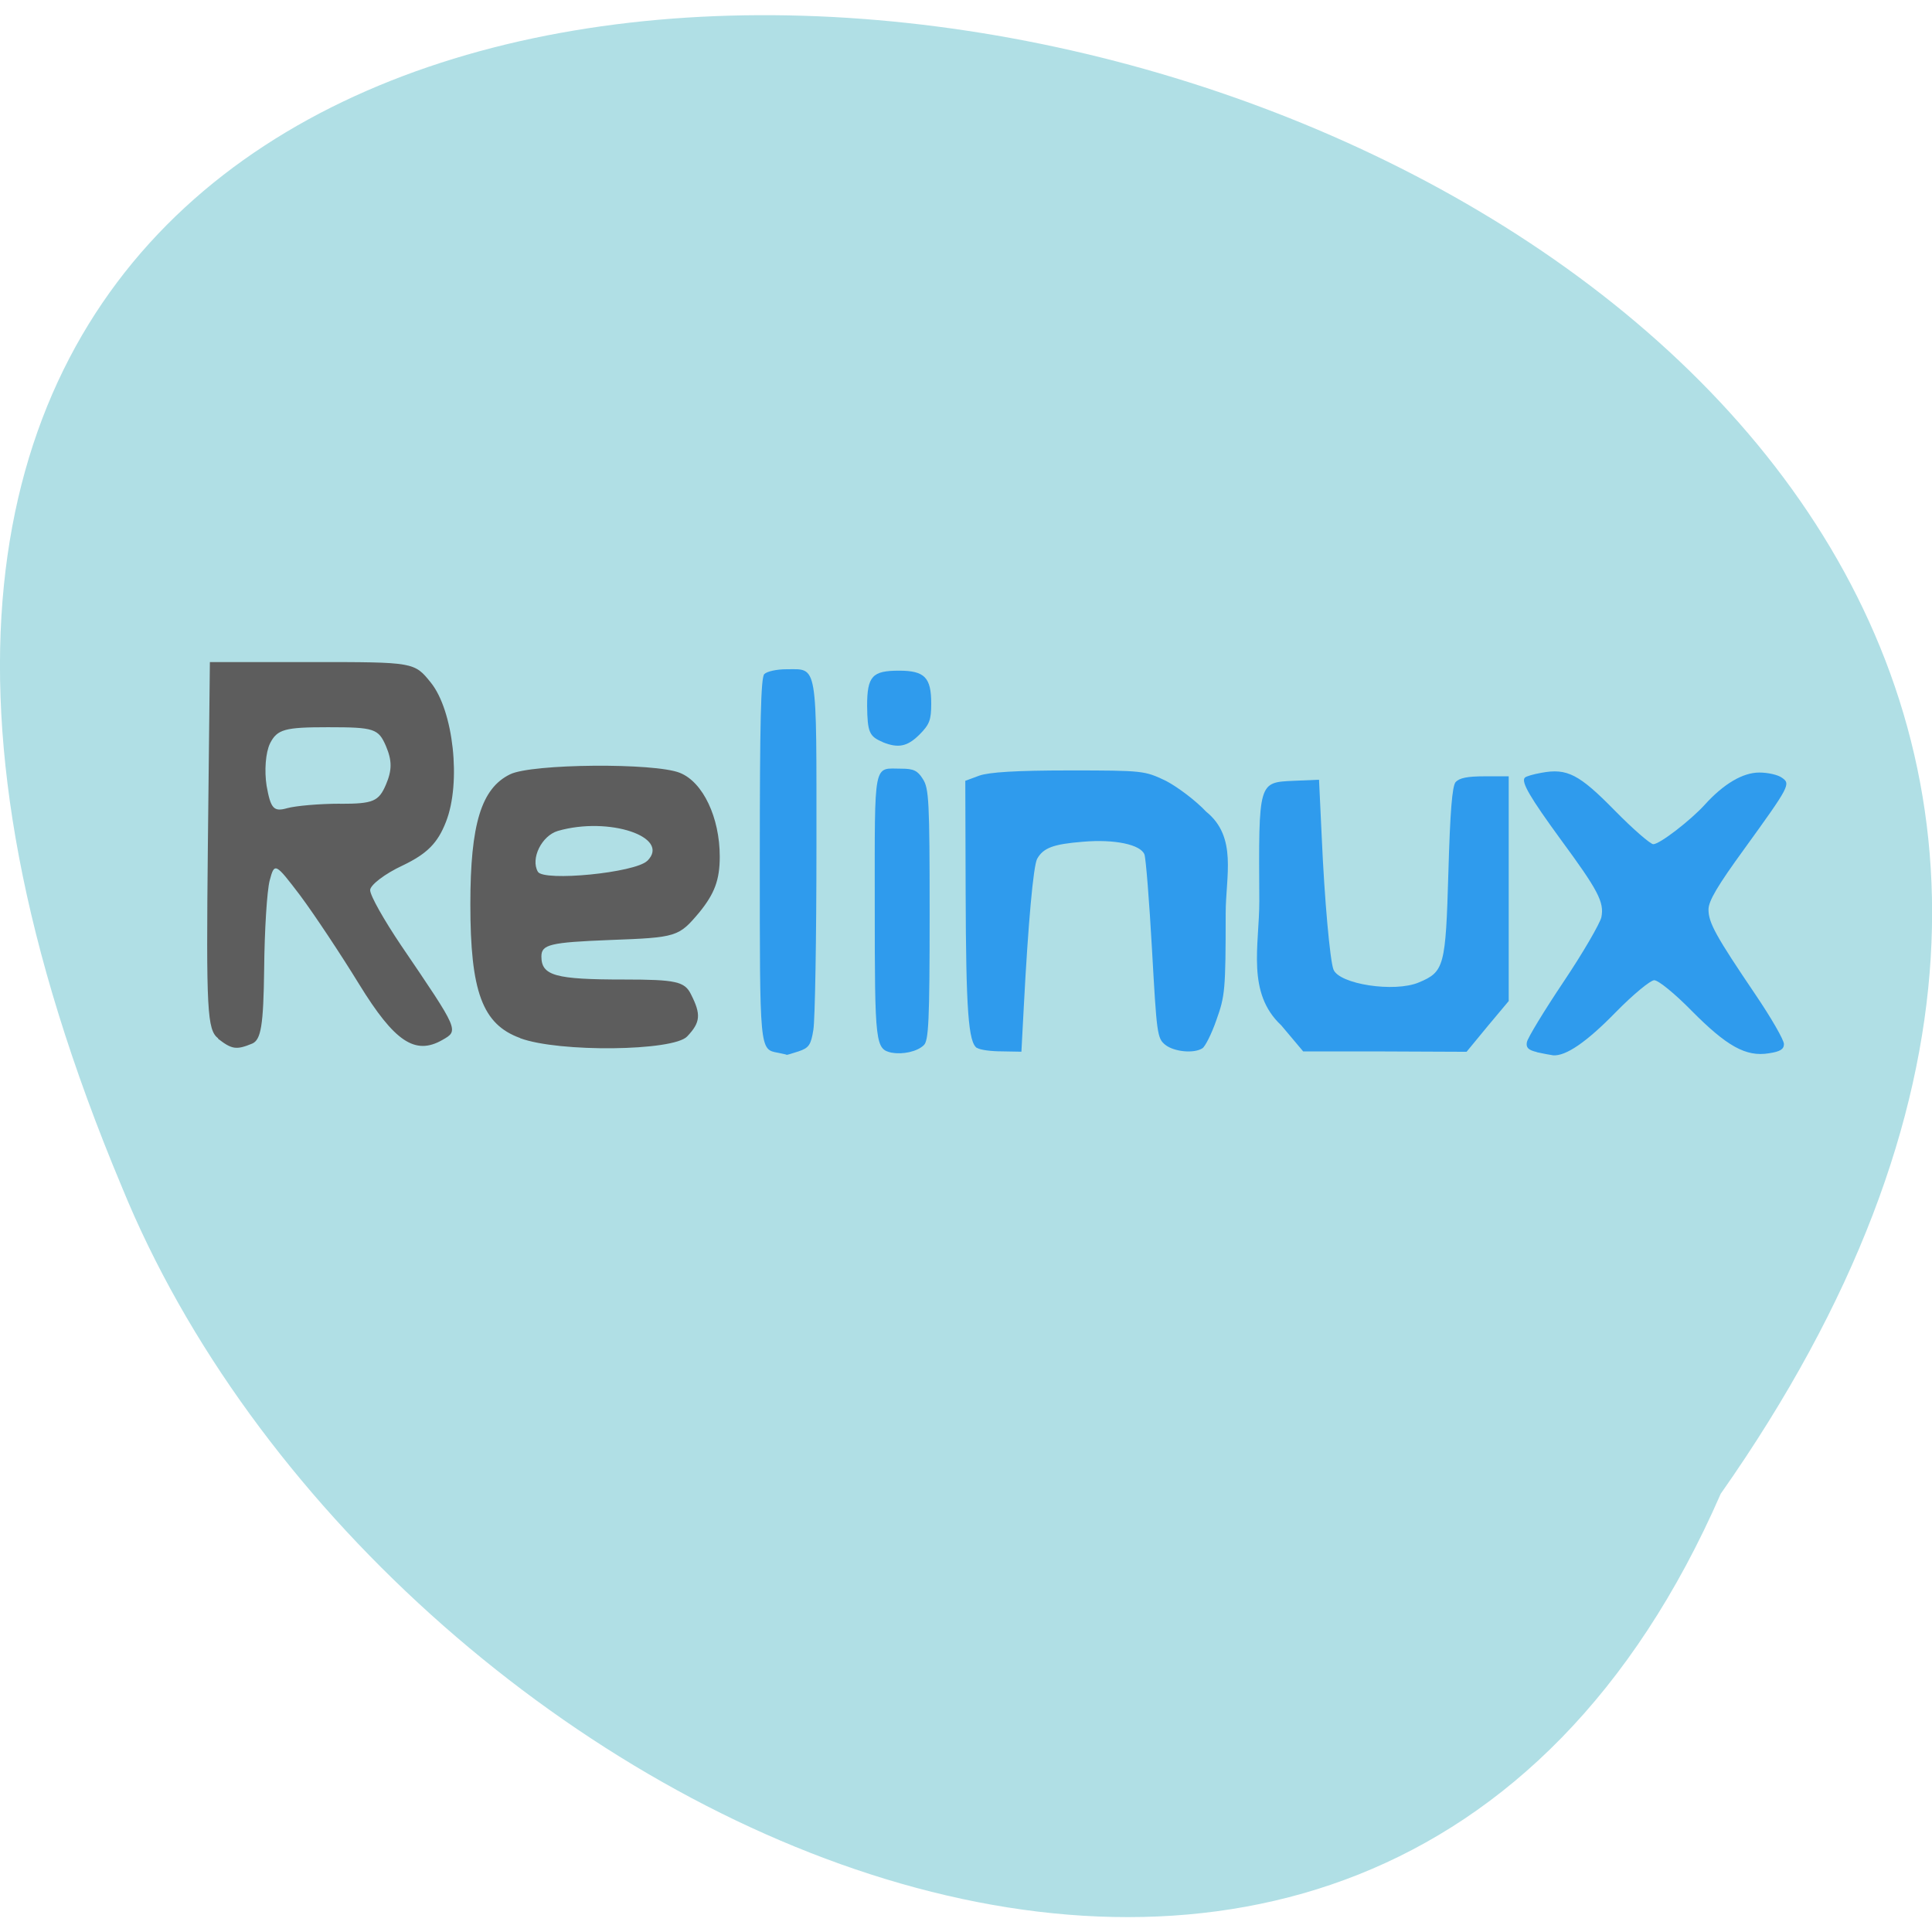 <svg xmlns="http://www.w3.org/2000/svg" viewBox="0 0 22 22"><path d="m 19.594 17.01 c 12.363 -17.598 -27.375 -25.352 -18.207 -3.496 c 2.93 7.191 14.203 12.668 18.207 3.496" fill="#b0dfe5"/><path d="m 2.484 11.824 c -0.125 -0.098 -0.137 -0.309 -0.117 -2.195 l 0.023 -2.09 h 1.164 c 1.16 0 1.164 0 1.352 0.234 c 0.258 0.32 0.348 1.141 0.172 1.586 c -0.094 0.242 -0.215 0.363 -0.492 0.496 c -0.203 0.094 -0.371 0.223 -0.371 0.281 c 0 0.063 0.16 0.344 0.352 0.629 c 0.664 0.977 0.66 0.969 0.469 1.078 c -0.309 0.176 -0.543 0.02 -0.945 -0.633 c -0.211 -0.344 -0.512 -0.797 -0.672 -1.012 c -0.285 -0.375 -0.293 -0.379 -0.348 -0.172 c -0.031 0.117 -0.059 0.57 -0.063 1.01 c -0.008 0.637 -0.035 0.805 -0.137 0.848 c -0.18 0.074 -0.23 0.066 -0.387 -0.055 m 1.391 -2.676 c 0.375 0 0.438 -0.027 0.52 -0.219 c 0.07 -0.164 0.07 -0.273 0 -0.438 c -0.086 -0.199 -0.133 -0.215 -0.66 -0.215 c -0.492 0 -0.578 0.023 -0.66 0.184 c -0.051 0.105 -0.066 0.313 -0.039 0.484 c 0.047 0.262 0.082 0.297 0.234 0.254 c 0.098 -0.027 0.367 -0.051 0.605 -0.051 m 2.047 2.668 c -0.43 -0.156 -0.566 -0.531 -0.566 -1.523 c 0 -0.914 0.125 -1.32 0.453 -1.48 c 0.246 -0.121 1.648 -0.133 1.934 -0.016 c 0.262 0.105 0.453 0.508 0.453 0.953 c 0 0.266 -0.059 0.422 -0.234 0.637 c -0.234 0.277 -0.254 0.285 -1.016 0.313 c -0.684 0.027 -0.781 0.051 -0.781 0.188 c 0 0.219 0.16 0.262 0.941 0.262 c 0.59 0 0.691 0.023 0.762 0.168 c 0.117 0.23 0.109 0.32 -0.043 0.48 c -0.156 0.168 -1.461 0.184 -1.902 0.02 m 1.449 -2.02 c 0.27 -0.27 -0.438 -0.508 -1.02 -0.34 c -0.184 0.055 -0.313 0.316 -0.227 0.465 c 0.066 0.113 1.109 0.012 1.246 -0.125" fill="#5d5d5d"/><g fill="#2f9bed"><path d="m 8.859 11.988 c -0.211 -0.039 -0.207 -0.02 -0.207 -2.207 c 0 -1.555 0.012 -2.066 0.051 -2.105 c 0.031 -0.031 0.141 -0.055 0.25 -0.055 c 0.363 0 0.344 -0.105 0.344 2.027 c 0 1.031 -0.016 1.965 -0.035 2.078 c -0.027 0.172 -0.051 0.207 -0.168 0.246 c -0.074 0.023 -0.133 0.043 -0.137 0.039 c -0.004 -0.004 -0.047 -0.012 -0.098 -0.023"/><path d="m 10.05 8.449 c -0.152 -0.063 -0.172 -0.113 -0.176 -0.41 c 0 -0.34 0.059 -0.402 0.363 -0.402 c 0.293 0 0.367 0.078 0.367 0.375 c 0 0.188 -0.02 0.238 -0.133 0.352 c -0.137 0.137 -0.242 0.16 -0.422 0.086"/><path d="m 10.156 11.988 c -0.188 -0.043 -0.195 -0.082 -0.195 -1.672 c 0 -1.68 -0.02 -1.563 0.305 -1.563 c 0.137 0 0.184 0.023 0.242 0.117 c 0.07 0.105 0.078 0.25 0.078 1.543 c 0 1.215 -0.012 1.438 -0.066 1.488 c -0.074 0.074 -0.242 0.109 -0.363 0.086"/><path d="m 17.5 11.98 c -0.098 -0.023 -0.125 -0.051 -0.113 -0.113 c 0.008 -0.047 0.195 -0.355 0.418 -0.688 c 0.223 -0.332 0.414 -0.664 0.43 -0.734 c 0.035 -0.172 -0.039 -0.309 -0.461 -0.883 c -0.348 -0.477 -0.457 -0.66 -0.41 -0.707 c 0.016 -0.016 0.098 -0.039 0.188 -0.055 c 0.293 -0.055 0.43 0.016 0.836 0.43 c 0.207 0.211 0.406 0.383 0.438 0.383 c 0.074 0 0.426 -0.273 0.586 -0.449 c 0.215 -0.238 0.434 -0.367 0.621 -0.367 c 0.102 0 0.215 0.027 0.258 0.059 c 0.102 0.07 0.09 0.094 -0.43 0.813 c -0.301 0.414 -0.406 0.59 -0.406 0.688 c 0 0.152 0.086 0.305 0.535 0.969 c 0.18 0.266 0.324 0.516 0.324 0.563 c 0 0.059 -0.043 0.086 -0.172 0.105 c -0.262 0.043 -0.48 -0.082 -0.879 -0.484 c -0.191 -0.195 -0.379 -0.348 -0.426 -0.348 c -0.043 0 -0.238 0.16 -0.441 0.367 c -0.328 0.336 -0.566 0.5 -0.711 0.488 c -0.031 -0.004 -0.113 -0.02 -0.184 -0.035"/><path d="m 11.125 11.934 c -0.098 -0.063 -0.125 -0.426 -0.129 -1.77 l -0.004 -1.273 l 0.16 -0.059 c 0.113 -0.039 0.418 -0.059 1.023 -0.059 c 0.848 0 0.859 0.004 1.098 0.117 c 0.129 0.066 0.34 0.223 0.461 0.352 c 0.359 0.289 0.223 0.734 0.223 1.16 c 0 0.871 -0.008 0.941 -0.105 1.211 c -0.055 0.16 -0.129 0.305 -0.16 0.324 c -0.098 0.063 -0.324 0.039 -0.422 -0.039 c -0.094 -0.074 -0.098 -0.129 -0.152 -1.086 c -0.031 -0.555 -0.07 -1.039 -0.086 -1.082 c -0.043 -0.113 -0.34 -0.176 -0.699 -0.145 c -0.34 0.027 -0.453 0.07 -0.523 0.195 c -0.043 0.082 -0.102 0.727 -0.152 1.688 l -0.027 0.508 l -0.223 -0.004 c -0.121 0 -0.246 -0.016 -0.281 -0.039"/><path d="m 14.59 11.676 c -0.398 -0.371 -0.25 -0.906 -0.25 -1.414 c -0.008 -1.371 -0.012 -1.352 0.395 -1.371 l 0.285 -0.012 l 0.031 0.656 c 0.031 0.711 0.094 1.402 0.133 1.504 c 0.063 0.168 0.695 0.266 0.973 0.148 c 0.289 -0.121 0.305 -0.18 0.336 -1.254 c 0.02 -0.695 0.043 -0.977 0.082 -1.027 c 0.043 -0.047 0.133 -0.066 0.332 -0.066 h 0.273 v 2.559 l -0.242 0.289 l -0.238 0.289 l -0.93 -0.004 h -0.93"/></g></svg>